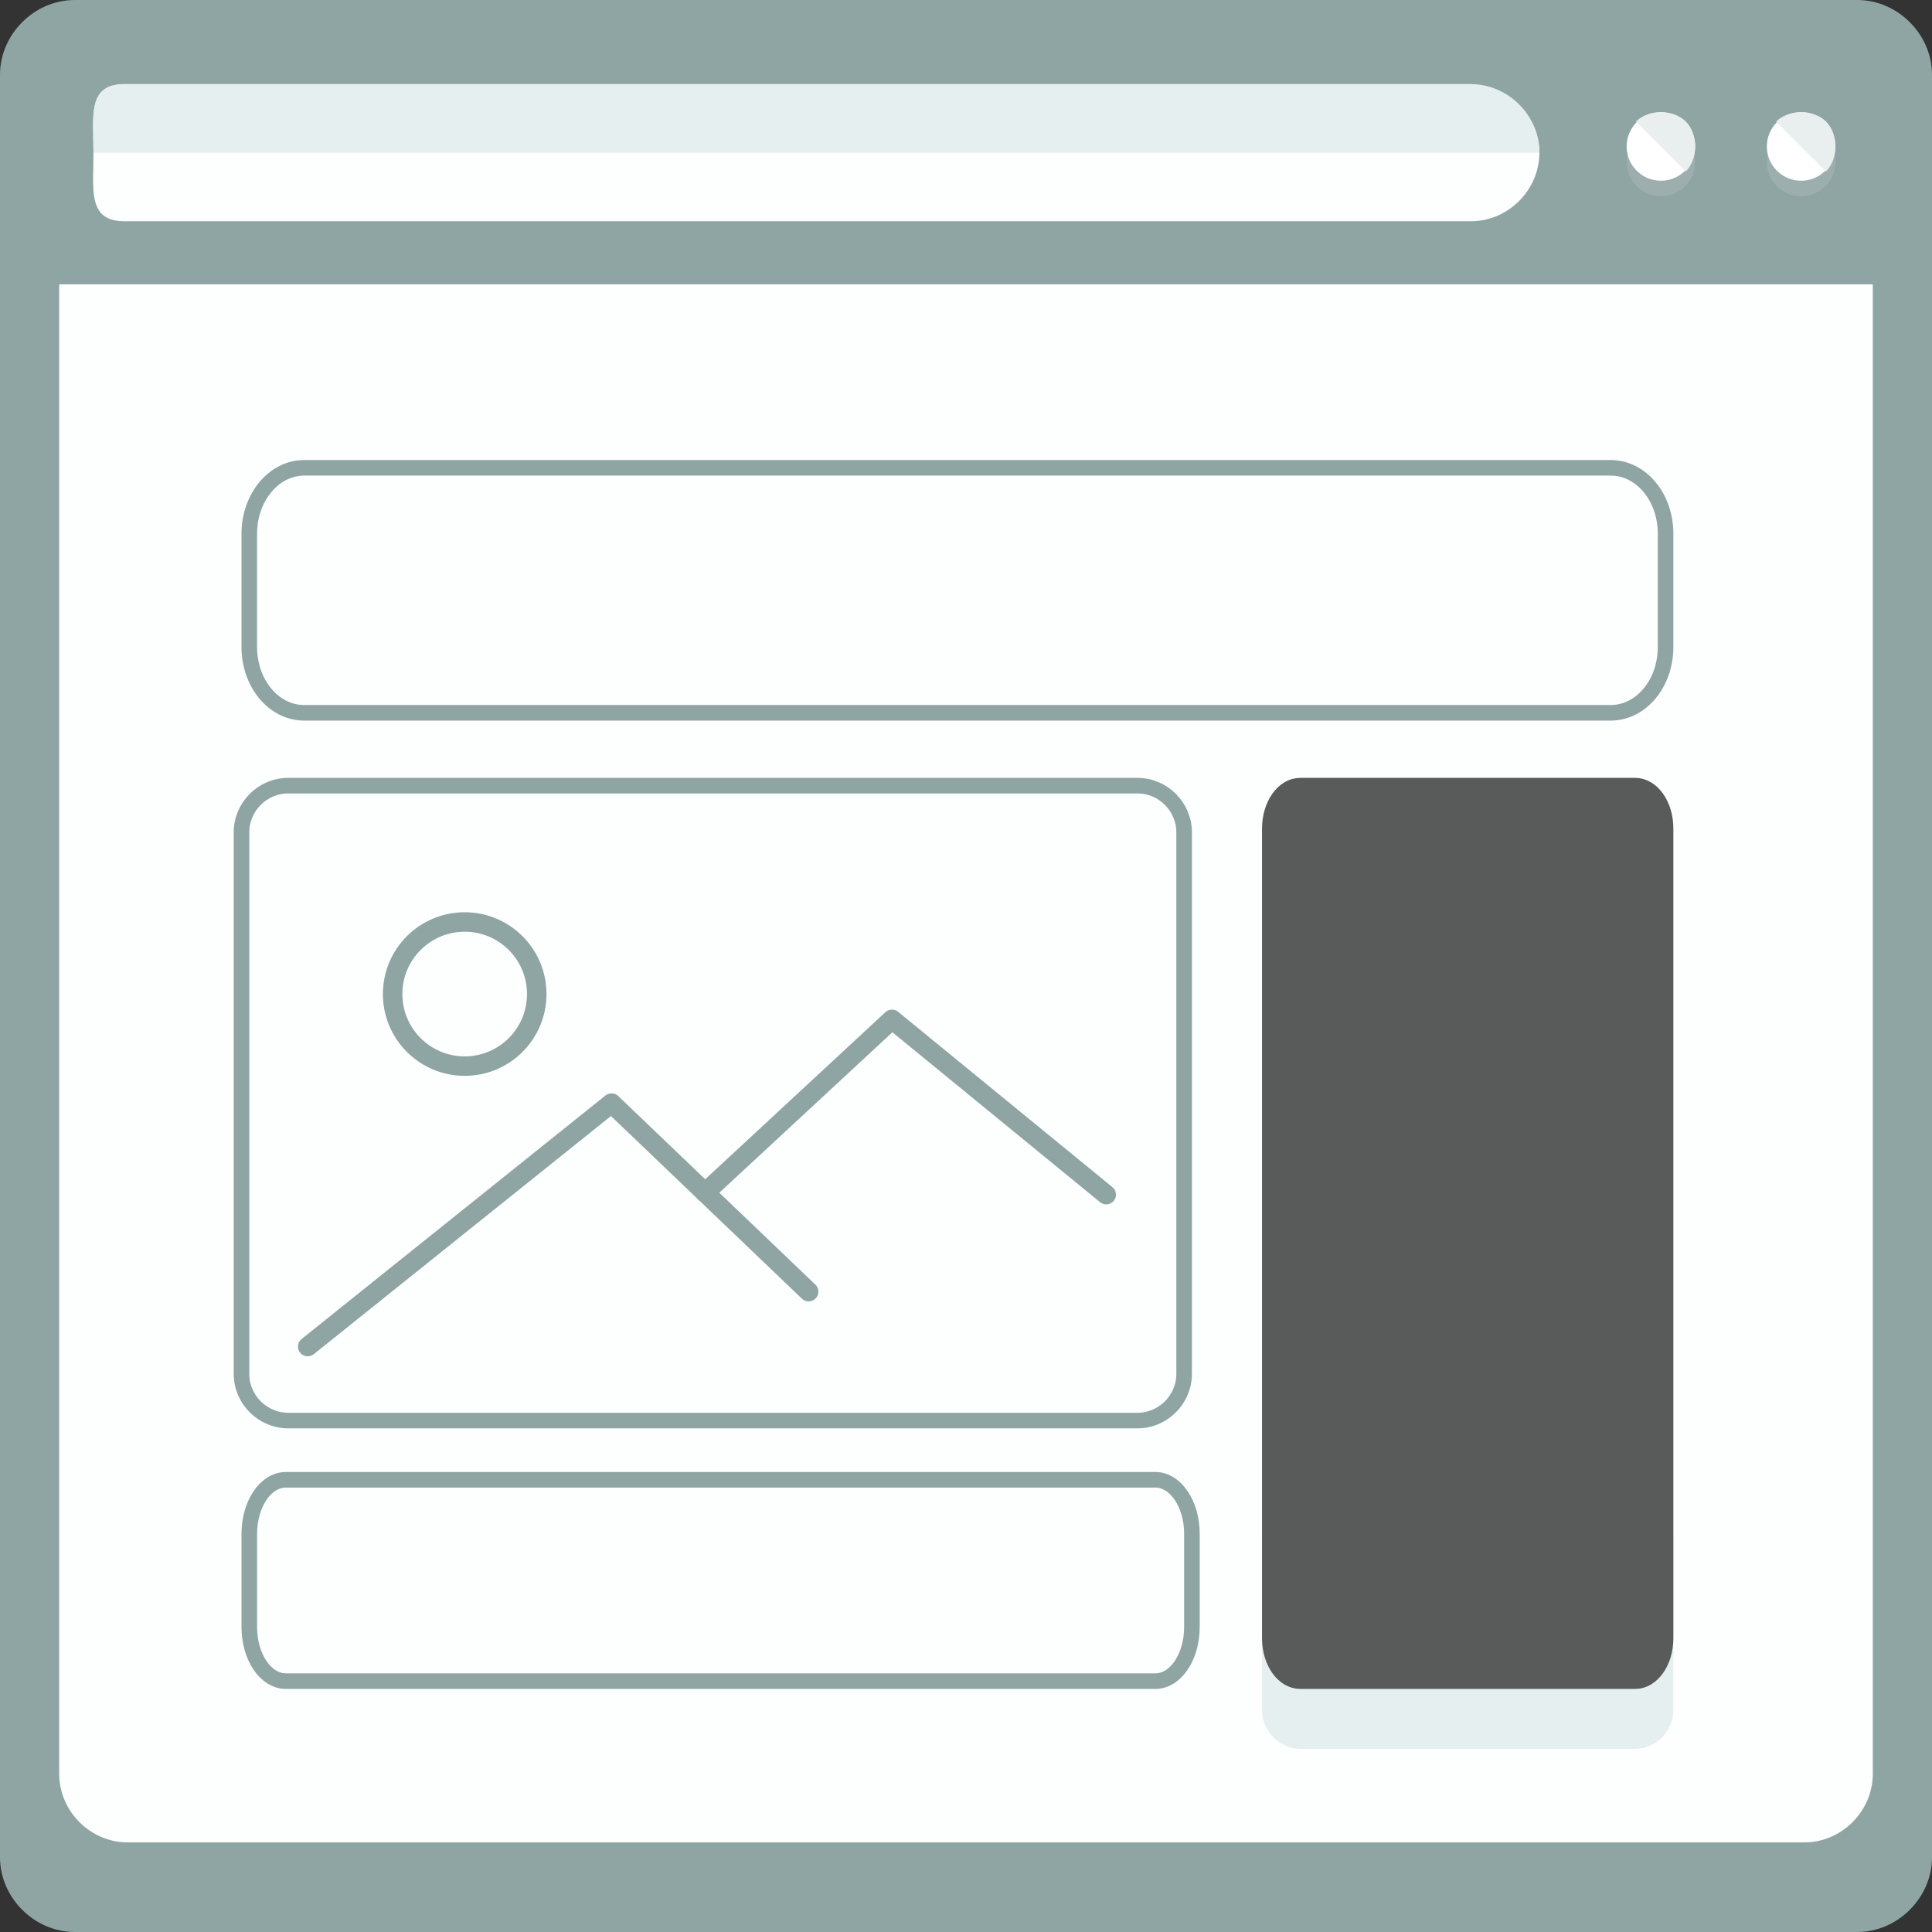 <?xml version="1.0" encoding="utf-8"?>
<!-- Generator: Adobe Illustrator 21.1.0, SVG Export Plug-In . SVG Version: 6.00 Build 0)  -->
<svg version="1.1" id="Layer_1" xmlns="http://www.w3.org/2000/svg" xmlns:xlink="http://www.w3.org/1999/xlink" x="0px" y="0px"
	 viewBox="0 0 496 496" style="enable-background:new 0 0 496 496;" xml:space="preserve">
<rect x="0" y="0" width="496" height="496" fill="#333333" stroke="none"/>
<style type="text/css">
	.st0{fill:#8EA5A4;}
	.st1{fill:#FDFFFF;}
	.st2{fill:#E6EFEF;}
	.st3{opacity:0.4;fill:#B1BCBC;enable-background:new    ;}
	.st4{fill:#FFFFFF;}
	.st5{fill:#E8EFEE;}
	.st6{fill:#E6EFEF;stroke:#E6EFEF;stroke-width:4;stroke-miterlimit:10;}
	.st7{fill:#595B5B;stroke:#595B5B;stroke-width:4;stroke-miterlimit:10;}
	.st8{fill:none;stroke:#8EA5A4;stroke-width:4;stroke-miterlimit:10;}
	.st9{fill:none;stroke:#8EA5A4;stroke-width:5;stroke-miterlimit:10;}
	.st10{fill:none;stroke:#8EA5A4;stroke-width:5;stroke-linecap:round;stroke-linejoin:round;stroke-miterlimit:10;}
</style>
<path class="st0" d="M496,476.8c0,10.4-8.8,19.2-19.2,19.2H19.2C8.8,496,0,487.2,0,476.8V19.2C0,8.8,8.8,0,19.2,0h457.6
	C487.2,0,496,8.8,496,19.2V476.8z"/>
<path class="st1" d="M15.2,73v382.4c0,9.6,8,17.6,17.6,17.6h430.4c9.6,0,17.6-8,17.6-17.6V73L15.2,73z"/>
<path class="st1" d="M395.2,39.2c0,9.6-8,17.6-17.6,17.6H32c-9.6,0-8-8-8-17.6s-1.6-17.6,8-17.6h345.6
	C387.2,22.4,395.2,29.6,395.2,39.2z"/>
<path class="st2" d="M24,39.2c0-9.6-1.6-17.6,8-17.6h345.6c9.6,0,17.6,8,17.6,17.6"/>
<circle class="st3" cx="426.4" cy="41.6" r="8.8"/>
<circle class="st4" cx="426.4" cy="37.6" r="8.8"/>
<path class="st5" d="M420,31.2c3.2-3.2,9.6-3.2,12.8,0s3.2,9.6,0,12.8"/>
<circle class="st3" cx="462.4" cy="41.6" r="8.8"/>
<circle class="st4" cx="462.4" cy="37.6" r="8.8"/>
<path class="st6" d="M419.6,447H334c-4.4,0-8-3.6-8-8v-44.1c0-4.4,3.6-8,8-8h85.6c4.4,0,8,3.6,8,8V439
	C427.6,443.4,424,447,419.6,447z"/>
<path class="st5" d="M456,31.2c3.2-3.2,9.6-3.2,12.8,0s3.2,9.6,0,12.8"/>
<path class="st7" d="M419.8,431.6h-86c-4.3,0-7.8-4.9-7.8-11V212.7c0-6.1,3.5-11,7.8-11h86c4.3,0,7.8,4.9,7.8,11v207.9
	C427.6,426.7,424.1,431.6,419.8,431.6z"/>
<path class="st8" d="M296.6,431.6H73.4c-5.2,0-9.4-6.2-9.4-13.9v-23.9c0-7.7,4.2-13.9,9.4-13.9h223.2c5.2,0,9.4,6.2,9.4,13.9v23.9
	C306,425.4,301.8,431.6,296.6,431.6z"/>
<path class="st8" d="M413.5,183H78.1c-7.8,0-14.1-7.5-14.1-16.9v-29.1c0-9.3,6.3-16.9,14.1-16.9h335.4c7.8,0,14.1,7.5,14.1,16.9
	v29.1C427.6,175.5,421.3,183,413.5,183z"/>
<g>
	<path class="st8" d="M292,364.7H74c-6.6,0-12-5.4-12-12v-139c0-6.6,5.4-12,12-12h218c6.6,0,12,5.4,12,12v139
		C304,359.3,298.6,364.7,292,364.7z"/>
	<circle class="st9" cx="119.3" cy="255.2" r="18.5"/>
	<path class="st10" d="M79,345.7l78-62.5l50.6,48.4"/>
	<path class="st10" d="M284,306.7l-55-45l-48,44.5"/>
</g>
</svg>

